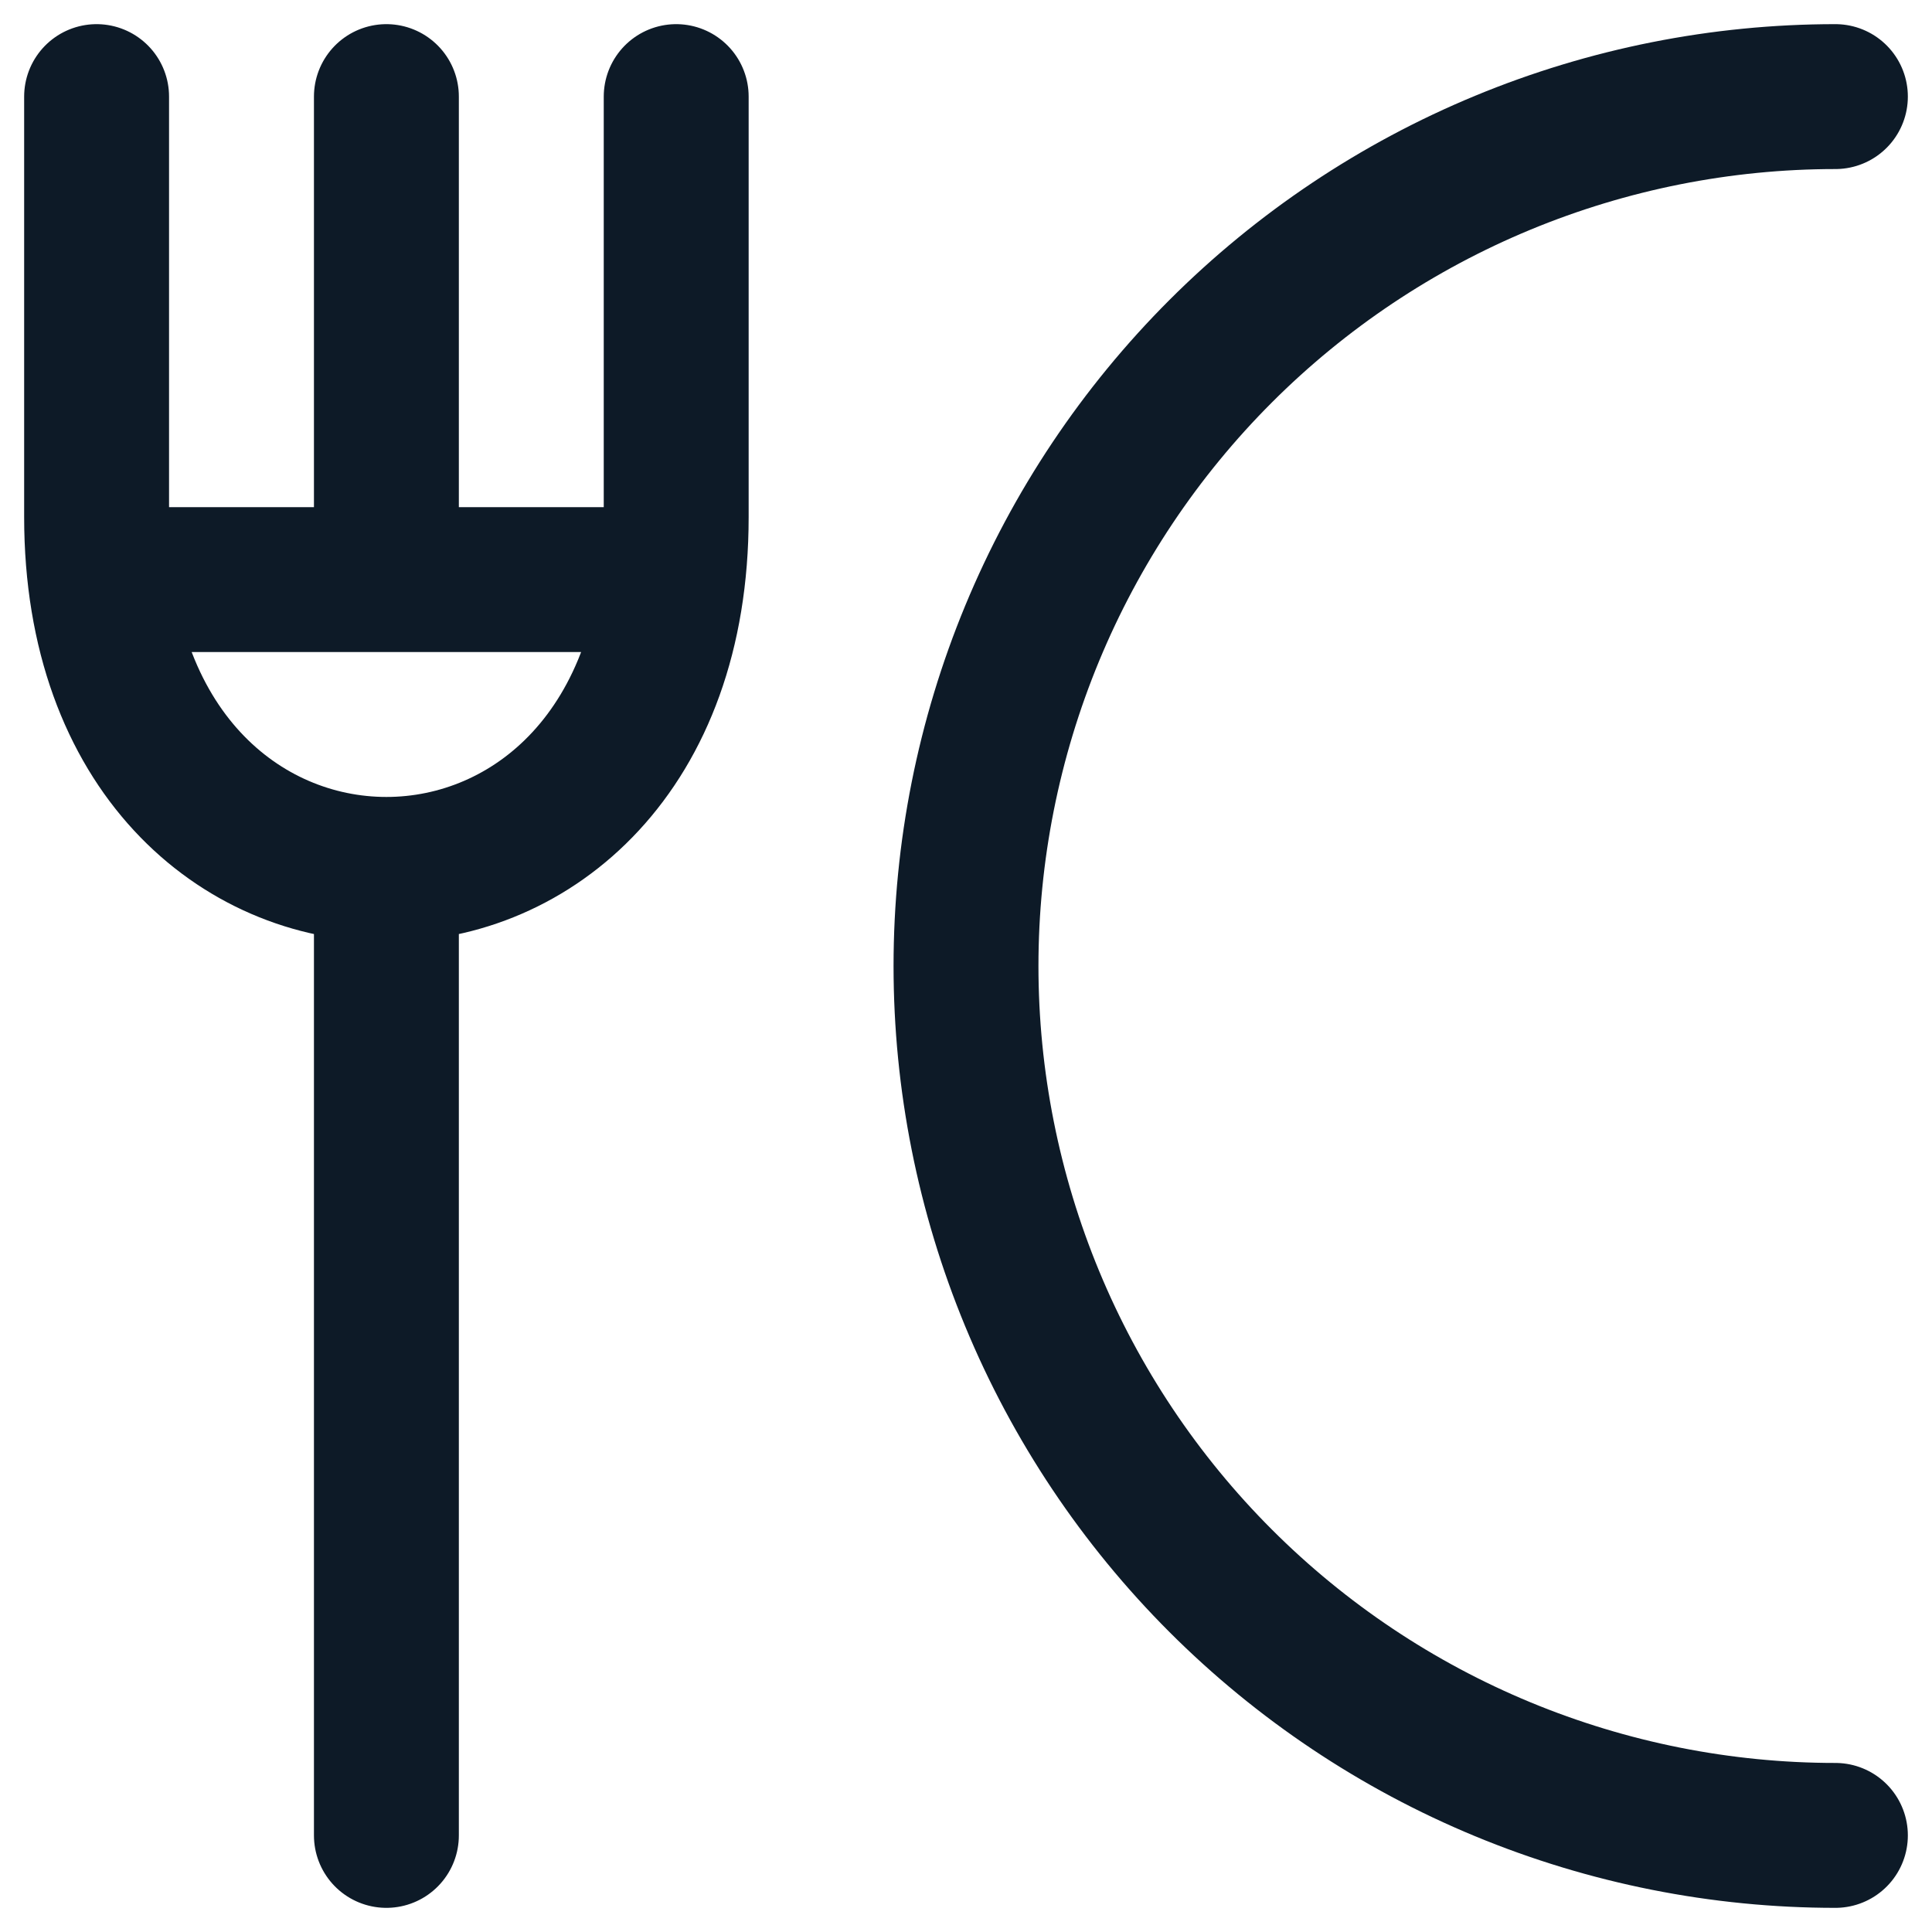 <svg width="20" height="20" viewBox="0 0 20 20" fill="none" xmlns="http://www.w3.org/2000/svg">
<path d="M19 19C17.818 19 16.648 18.767 15.556 18.315C14.464 17.863 13.472 17.2 12.636 16.364C11.8 15.528 11.137 14.536 10.685 13.444C10.233 12.352 10 11.182 10 10C10 8.818 10.233 7.648 10.685 6.556C11.137 5.464 11.8 4.472 12.636 3.636C13.472 2.8 14.464 2.137 15.556 1.685C16.648 1.233 17.818 1 19 1M4 1V6M4 19V9M1.5 6H6.5M7 1V5.352C7 10.216 1 10.216 1 5.352V1" stroke="#0D1A27" stroke-width="1.5" stroke-linecap="round" stroke-linejoin="round"/>
</svg>
